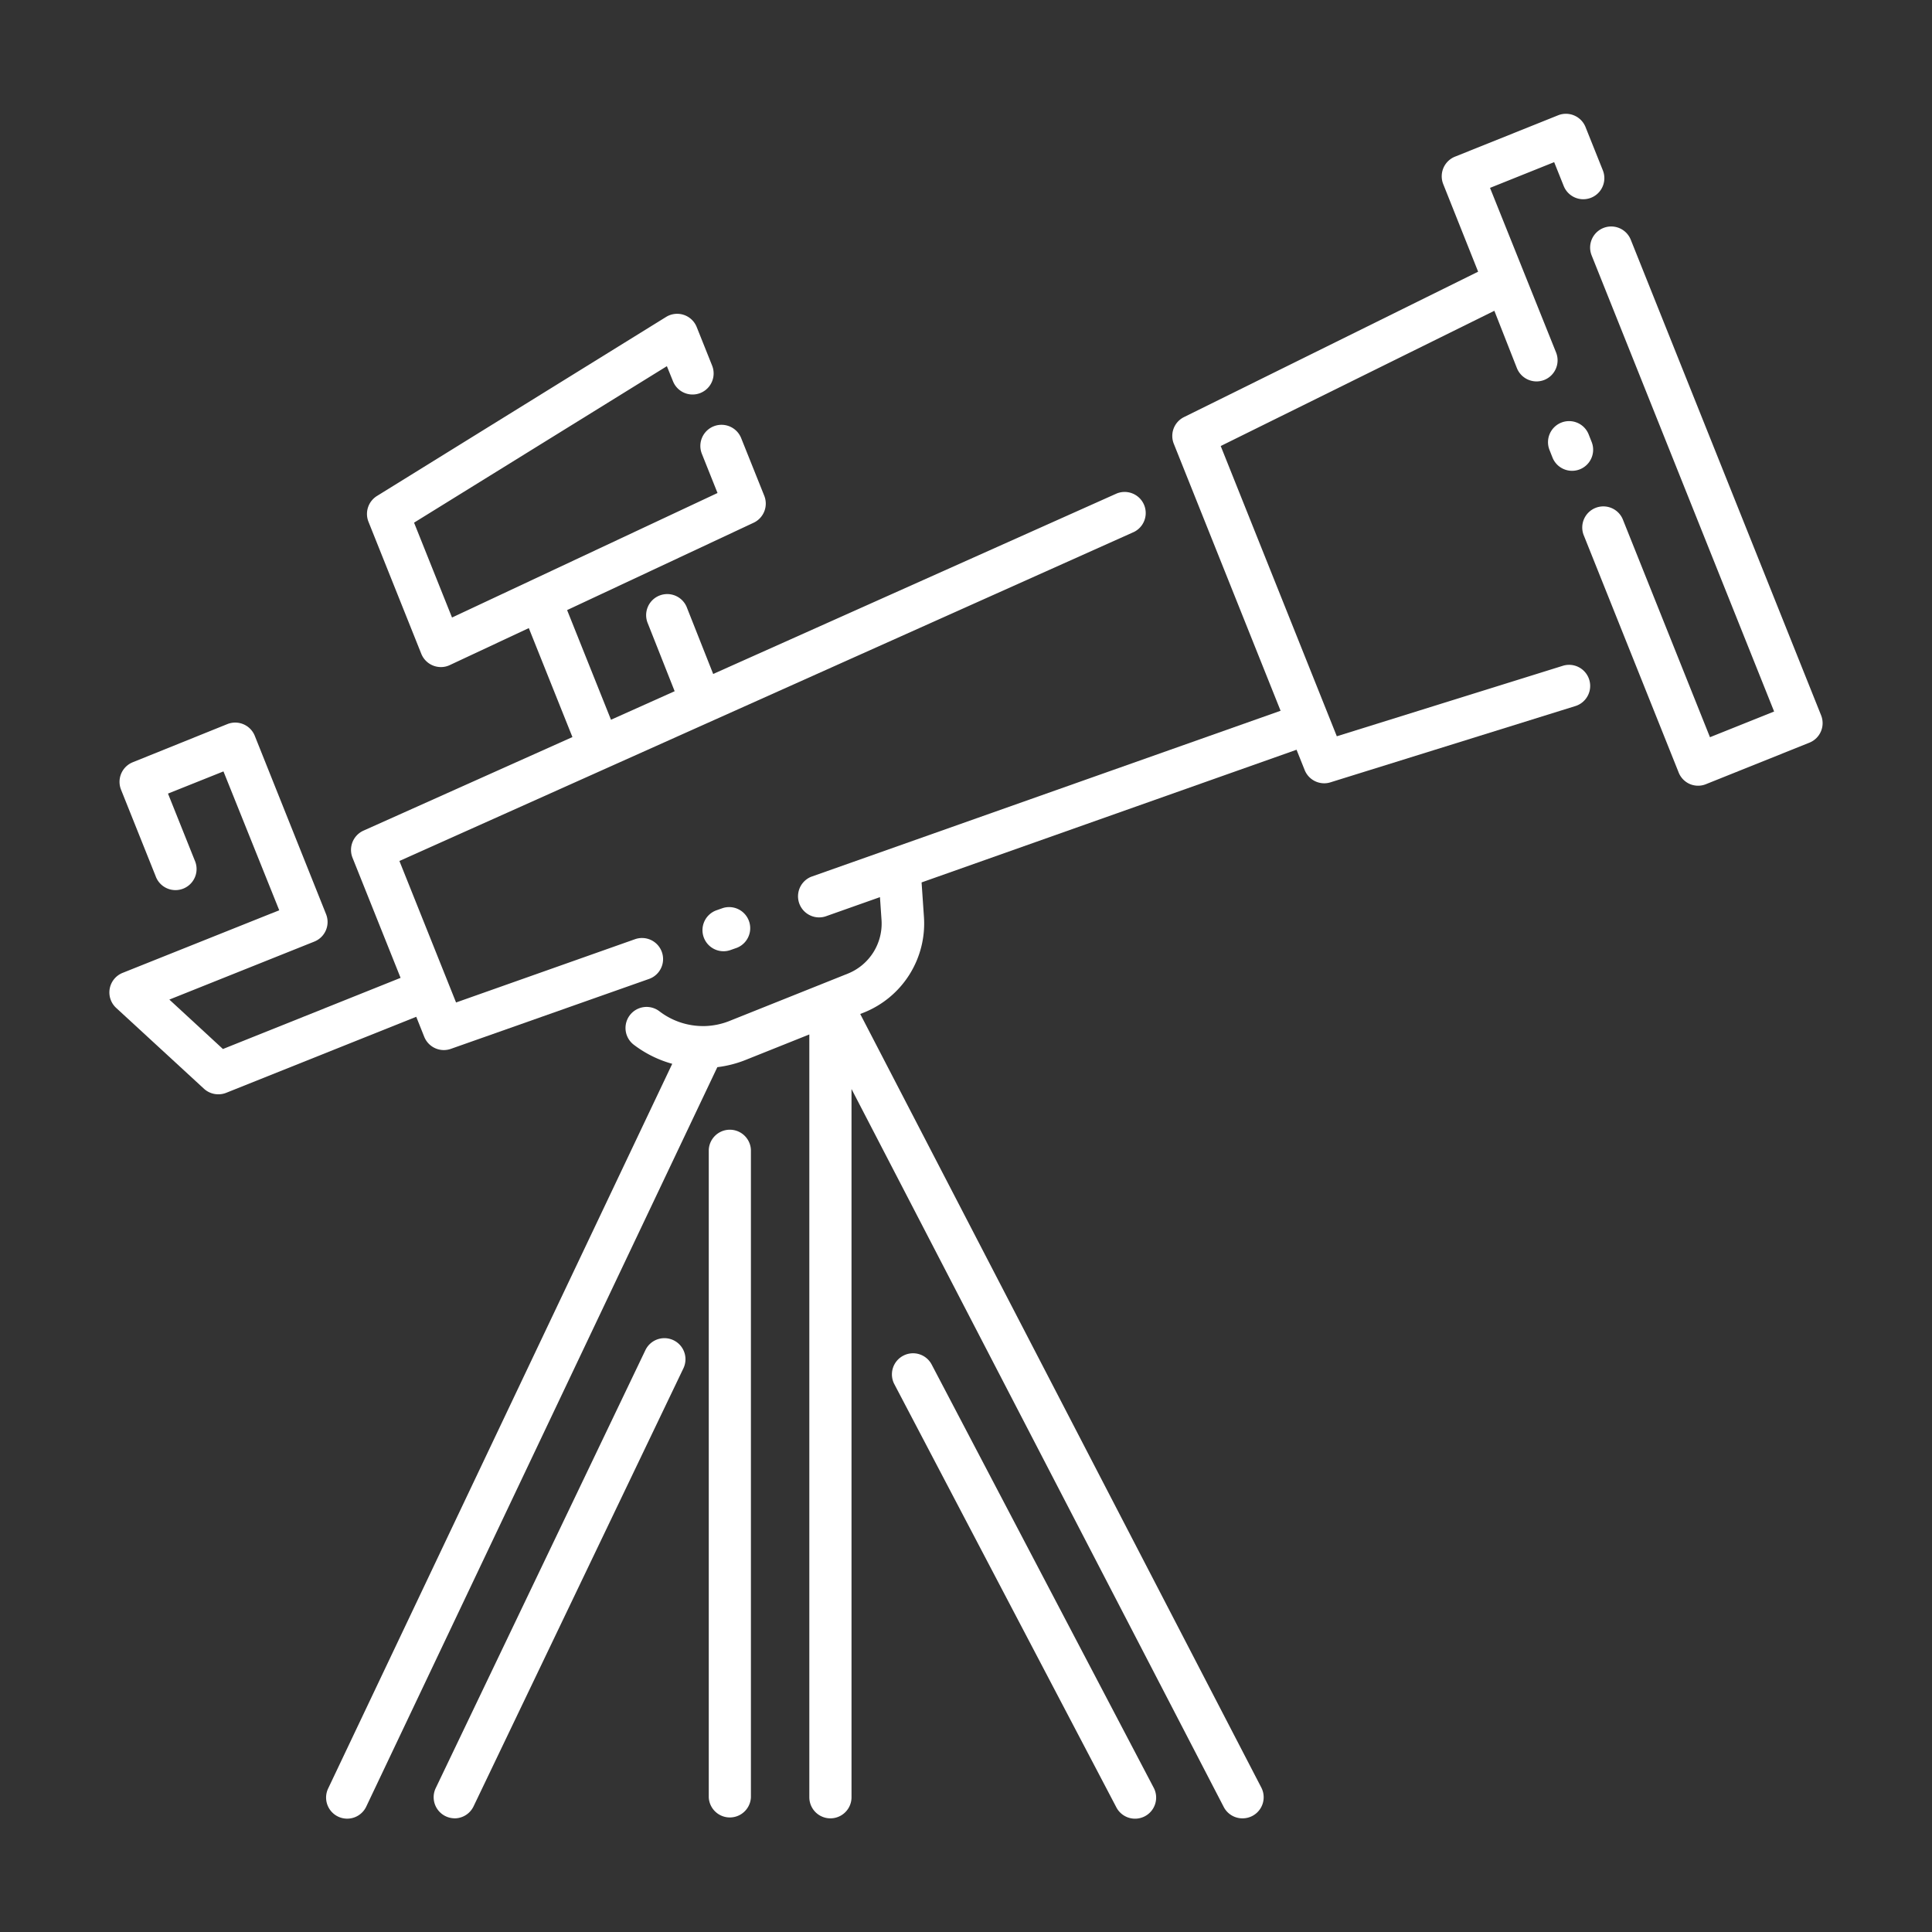 <?xml version="1.0" ?>
<svg fill="#fff" width="800px" height="800px" viewBox="0 0 512 512" id="icon" xmlns="http://www.w3.org/2000/svg"><rect x="0" y="0" width="512" height="512" fill="#333333" stroke="none"/><title/><path d="M120.5,481.88a5.59,5.59,0,0,0,5-3.18l55.61-116.08a5.58,5.58,0,1,0-10.07-4.82L115.47,473.87a5.59,5.59,0,0,0,5,8Z"/><path d="M329.26,481.88a5.59,5.59,0,0,0,5-8.16l-106.29-205,.88-.35a25.42,25.42,0,0,0,16-25.44l-.62-9.08,99.37-35.16,2.15,5.38a5.58,5.58,0,0,0,5.18,3.51,5.43,5.43,0,0,0,1.67-.26l65-20.24a5.59,5.59,0,0,0-3.33-10.67l-60,18.71-30.77-76.92,72.52-35.84L402,97.57a5.61,5.61,0,0,0,5.19,3.51,5.69,5.69,0,0,0,2.08-.4,5.6,5.6,0,0,0,3.11-7.26L394.87,49.79l17-6.82,2.53,6.32a5.58,5.58,0,1,0,10.37-4.15l-4.6-11.5A5.6,5.6,0,0,0,413,30.52l-27.42,11a5.6,5.6,0,0,0-3.11,7.27L391.72,72l-77.94,38.53a5.57,5.57,0,0,0-2.71,7.08l28.3,70.75L215,232.34a5.59,5.59,0,0,0,3.73,10.53l14.47-5.12.41,6a14.3,14.3,0,0,1-9,14.3l-31.33,12.53a19,19,0,0,1-6.58,1.34h-.35A19,19,0,0,1,174.75,268a5.58,5.58,0,0,0-6.8,8.86,30,30,0,0,0,10.2,5.06L87,473.89a5.59,5.59,0,1,0,10.1,4.79l93-195.87a29.85,29.85,0,0,0,7.38-1.87l17-6.8V476.29a5.59,5.59,0,0,0,11.18,0V288.6L324.3,478.86A5.57,5.57,0,0,0,329.26,481.88Z"/><path d="M239.4,359.26A5.58,5.58,0,0,0,237,366.8l58.8,112.08a5.59,5.59,0,1,0,9.9-5.19l-58.8-112.08A5.57,5.57,0,0,0,239.4,359.26Z"/><path d="M199,476.29V304.74a5.59,5.59,0,0,0-11.17,0V476.29a5.59,5.59,0,0,0,11.17,0Z"/><path d="M191.75,252.09a5.59,5.59,0,0,0,1.87-.33l1.68-.59a5.59,5.59,0,0,0-3.73-10.53l-1.68.59a5.59,5.59,0,0,0,1.86,10.86Z"/><path d="M413.75,112a5.58,5.58,0,0,0-3.11,7.26l.79,2a5.58,5.58,0,0,0,10.37-4.15l-.79-2A5.58,5.58,0,0,0,413.75,112Z"/><path d="M447.81,207.77a5.59,5.59,0,0,0,2.2.45,5.48,5.48,0,0,0,2.07-.4l27.42-11a5.58,5.58,0,0,0,3.11-7.26L432.17,63.53a5.58,5.58,0,0,0-10.37,4.15l48.36,120.88-17,6.81-23-57.48a5.59,5.59,0,1,0-10.37,4.16l25.07,62.66A5.57,5.57,0,0,0,447.81,207.77Z"/><path d="M57.89,290a5.56,5.56,0,0,0,2.07-.4l50.35-20.14,2.12,5.31a5.6,5.6,0,0,0,5.19,3.51,5.73,5.73,0,0,0,1.86-.32L172,259.43a5.58,5.58,0,1,0-3.72-10.53l-47.42,16.77-2.2-5.5h0l-12.81-32,194.65-87.19a5.59,5.59,0,0,0-4.56-10.2L189,178.61l-6.91-17.46a5.59,5.59,0,1,0-10.39,4.11l7.09,17.92-16.87,7.56-11.63-29.06,49.43-23.15a5.6,5.6,0,0,0,2.82-7.14l-6.12-15.28A5.58,5.58,0,1,0,186,120.26l4.15,10.39-70.36,33-10.06-25.14,67-41.47,1.62,4a5.58,5.58,0,1,0,10.37-4.15l-4.09-10.23A5.58,5.58,0,0,0,176.51,84L99.9,131.44a5.6,5.6,0,0,0-2.25,6.83l14,35a5.6,5.6,0,0,0,5.19,3.51,5.46,5.46,0,0,0,2.37-.53l20.93-9.8,11.56,28.88-55.38,24.8a5.6,5.6,0,0,0-2.9,7.18l12.74,31.83L59.08,278,44.88,264.9,83.3,249.53a5.59,5.59,0,0,0,3.11-7.27L67.52,195a5.59,5.59,0,0,0-7.26-3.11L35.19,202a5.6,5.6,0,0,0-3.12,7.26l9.16,22.89A5.59,5.59,0,1,0,51.6,228l-7.08-17.69,14.7-5.88L74,241.23,32.5,257.82a5.58,5.58,0,0,0-1.71,9.29L54.1,288.57A5.62,5.62,0,0,0,57.89,290Z"/></svg>